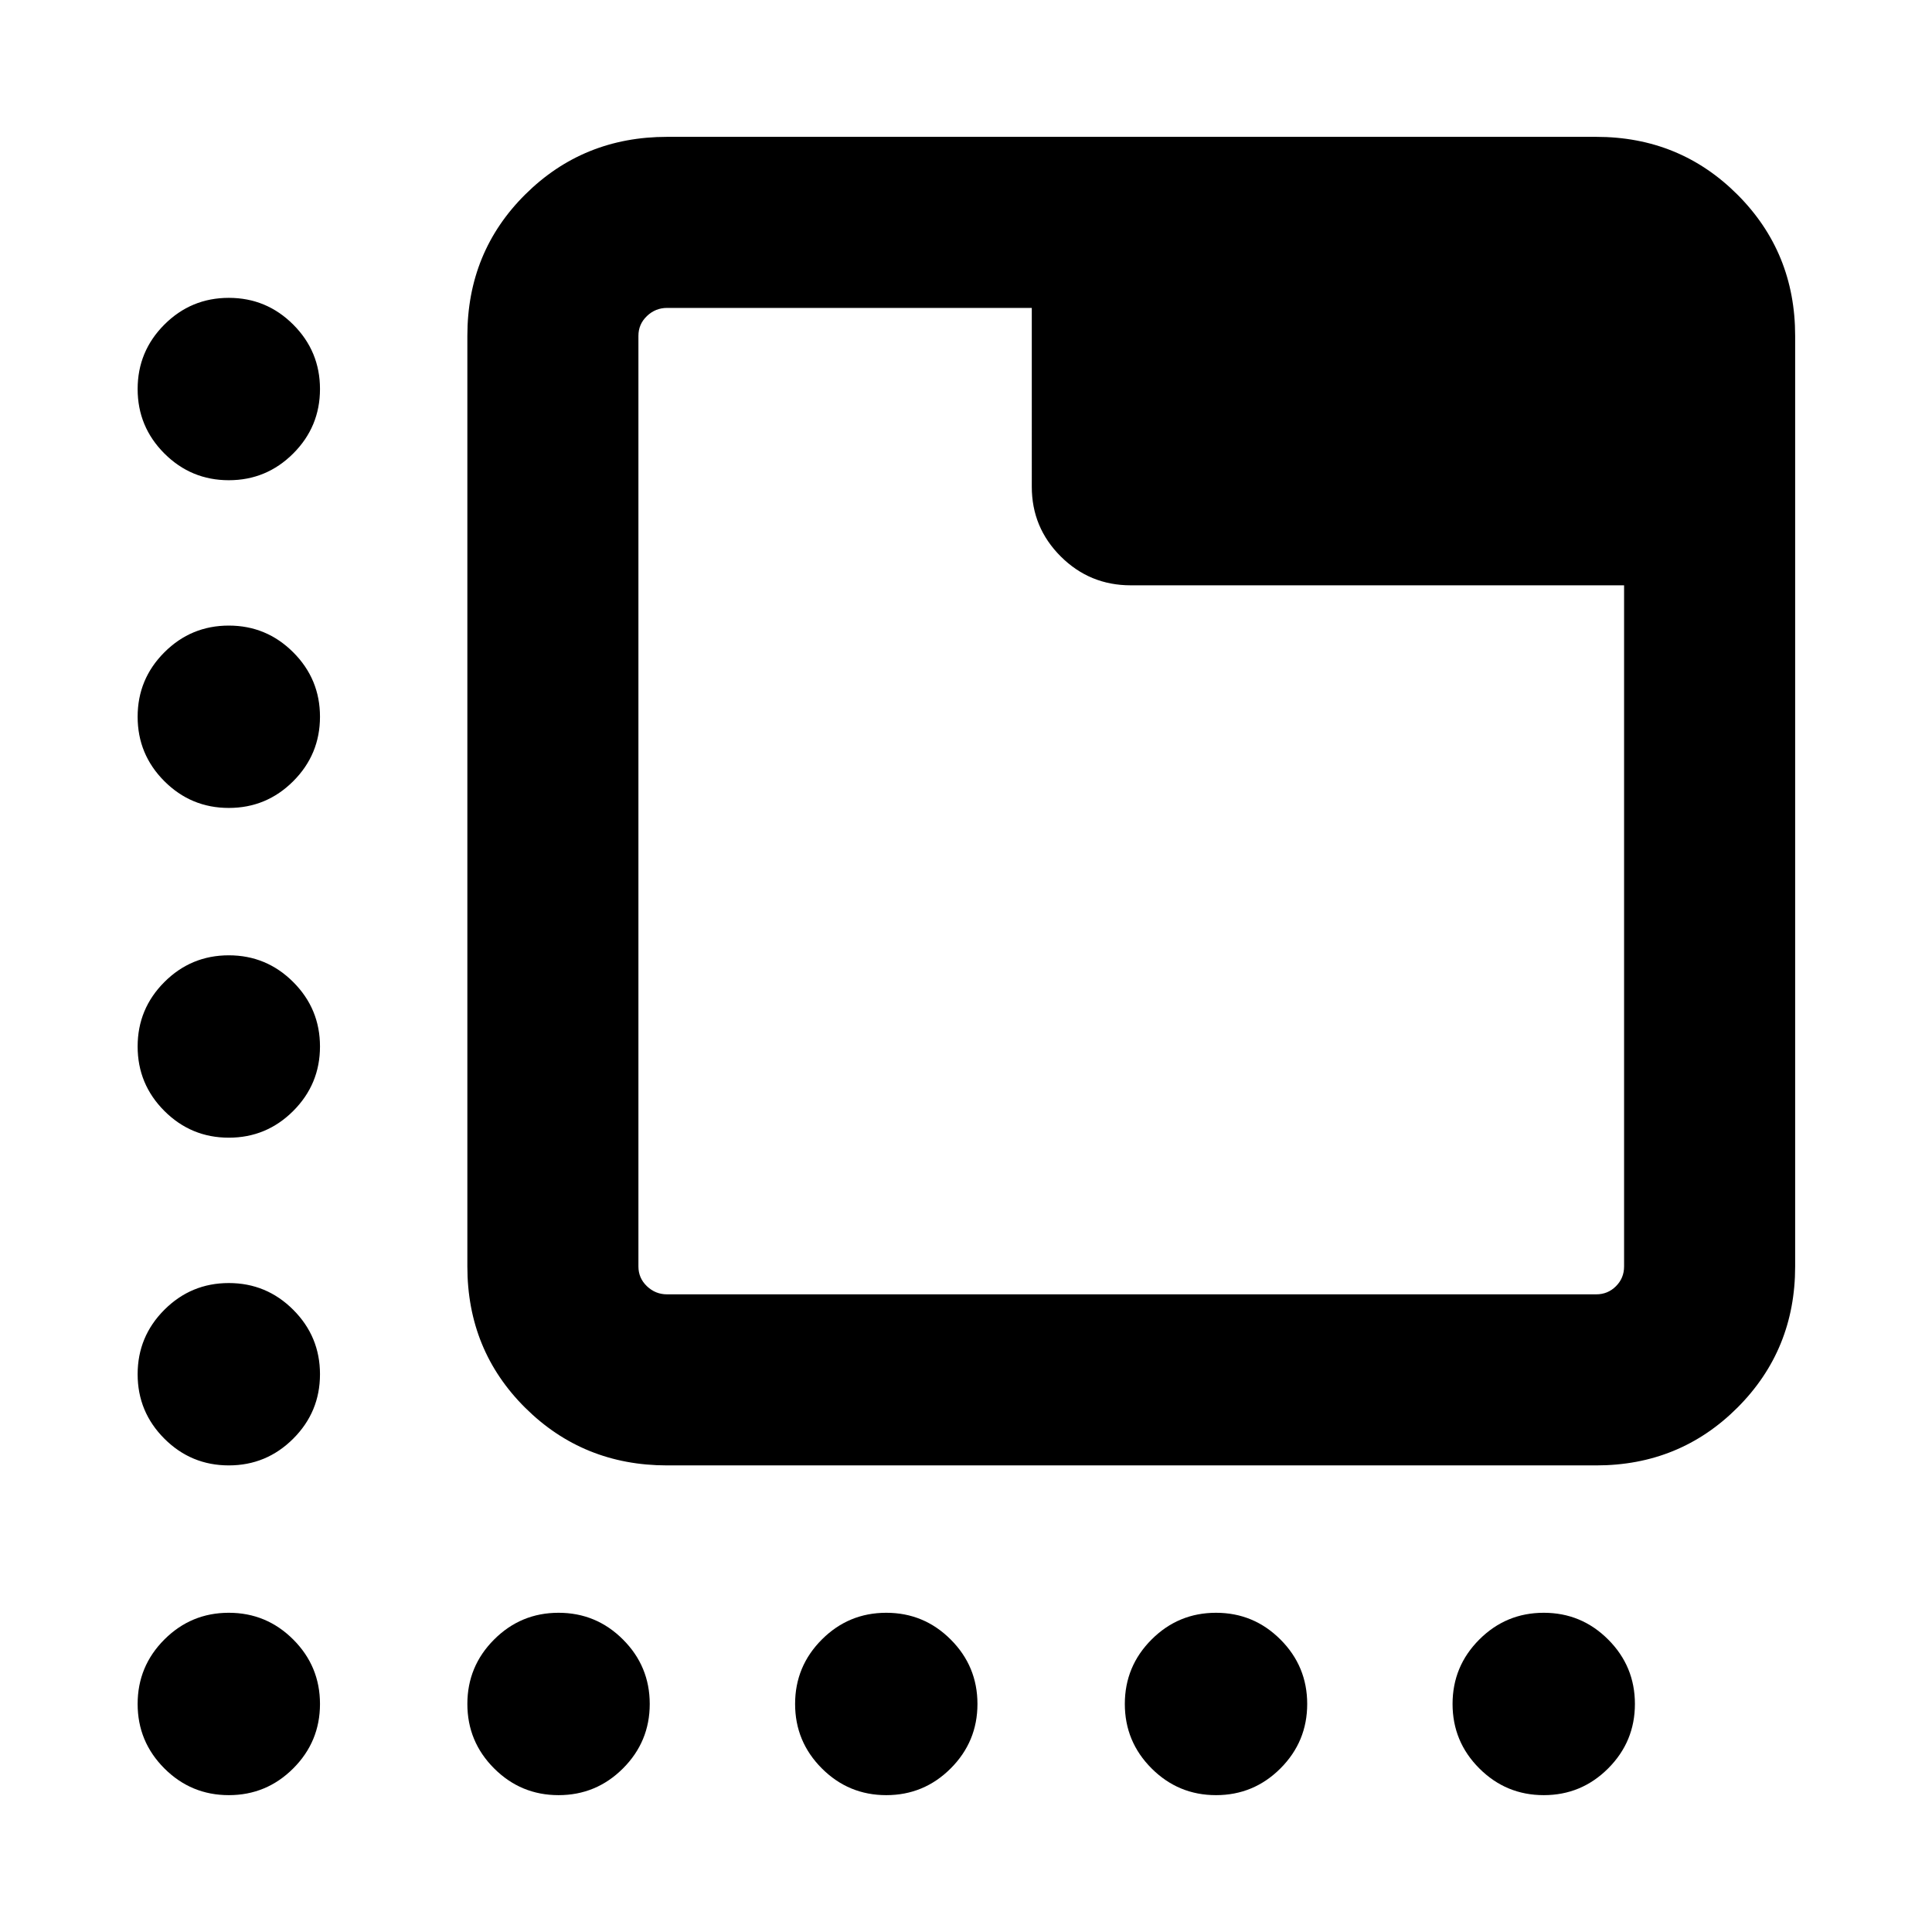 <svg xmlns="http://www.w3.org/2000/svg" height="24" viewBox="0 -960 960 960" width="24"><path d="M331.46-231.85q-41.62 0-70.42-28.57-28.81-28.58-28.81-70.27v-462.46q0-41.69 28.81-70.27Q289.84-892 331.46-892h461.69q41.46 0 70.16 28.69Q892-834.61 892-793.15v462.46q0 41.46-28.69 70.15-28.7 28.69-70.16 28.69H331.46Zm0-85h461.69q5.77 0 9.81-4.03 4.04-4.04 4.04-9.81v-338.47H561.85q-20.37 0-34.76-14.33-14.4-14.34-14.4-34.63V-807H331.46q-5.77 0-10 4.04t-4.23 9.81v462.46q0 5.77 4.23 9.81 4.23 4.03 10 4.03ZM317.23-807v490.15V-807Zm-203.54 85.62q-18.73 0-32.02-13.29-13.28-13.29-13.28-32.02 0-18.73 13.28-32.02Q94.96-812 113.69-812q18.73 0 32.02 13.29Q159-785.42 159-766.69q0 18.73-13.29 32.02-13.29 13.29-32.02 13.29ZM277.54-68q-18.73 0-32.02-13.29-13.29-13.29-13.29-32.02 0-18.73 13.29-32.02 13.29-13.29 32.02-13.29 18.73 0 32.02 13.29 13.29 13.29 13.29 32.02 0 18.73-13.29 32.02Q296.27-68 277.54-68Zm162.84 0q-18.73 0-32.01-13.29-13.29-13.29-13.29-32.02 0-18.73 13.29-32.02 13.28-13.29 32.01-13.29 18.74 0 32.02 13.29 13.29 13.29 13.29 32.02 0 18.73-13.29 32.02Q459.12-68 440.38-68Zm163.85 0q-18.73 0-32.02-13.29-13.29-13.29-13.29-32.02 0-18.73 13.29-32.02 13.29-13.29 32.02-13.29 18.73 0 32.02 13.29 13.29 13.29 13.29 32.02 0 18.73-13.29 32.02Q622.96-68 604.23-68ZM113.69-558.54q-18.73 0-32.02-13.29-13.28-13.29-13.28-32.02 0-18.73 13.28-32.01 13.29-13.29 32.02-13.29 18.73 0 32.02 13.29Q159-622.58 159-603.85q0 18.73-13.29 32.02-13.29 13.29-32.02 13.29Zm0 163.85q-18.73 0-32.02-13.29Q68.39-421.27 68.39-440q0-18.73 13.28-32.02 13.29-13.29 32.02-13.29 18.73 0 32.02 13.29Q159-458.73 159-440q0 18.73-13.29 32.02-13.29 13.29-32.02 13.29Zm0 162.84q-18.73 0-32.02-13.29-13.28-13.28-13.28-32.01 0-18.73 13.28-32.02 13.29-13.29 32.02-13.29 18.73 0 32.02 13.29Q159-295.88 159-277.15q0 18.73-13.29 32.01-13.29 13.29-32.02 13.29Zm0 163.85q-18.73 0-32.02-13.29-13.28-13.29-13.28-32.02 0-18.73 13.28-32.02 13.29-13.29 32.02-13.29 18.73 0 32.02 13.29Q159-132.04 159-113.31q0 18.73-13.29 32.02Q132.42-68 113.69-68Zm653.39 0q-18.73 0-32.02-13.29-13.29-13.29-13.29-32.02 0-18.73 13.29-32.02 13.29-13.29 32.02-13.29 18.73 0 32.01 13.29 13.29 13.29 13.29 32.02 0 18.73-13.29 32.02Q785.81-68 767.08-68Z"/></svg>